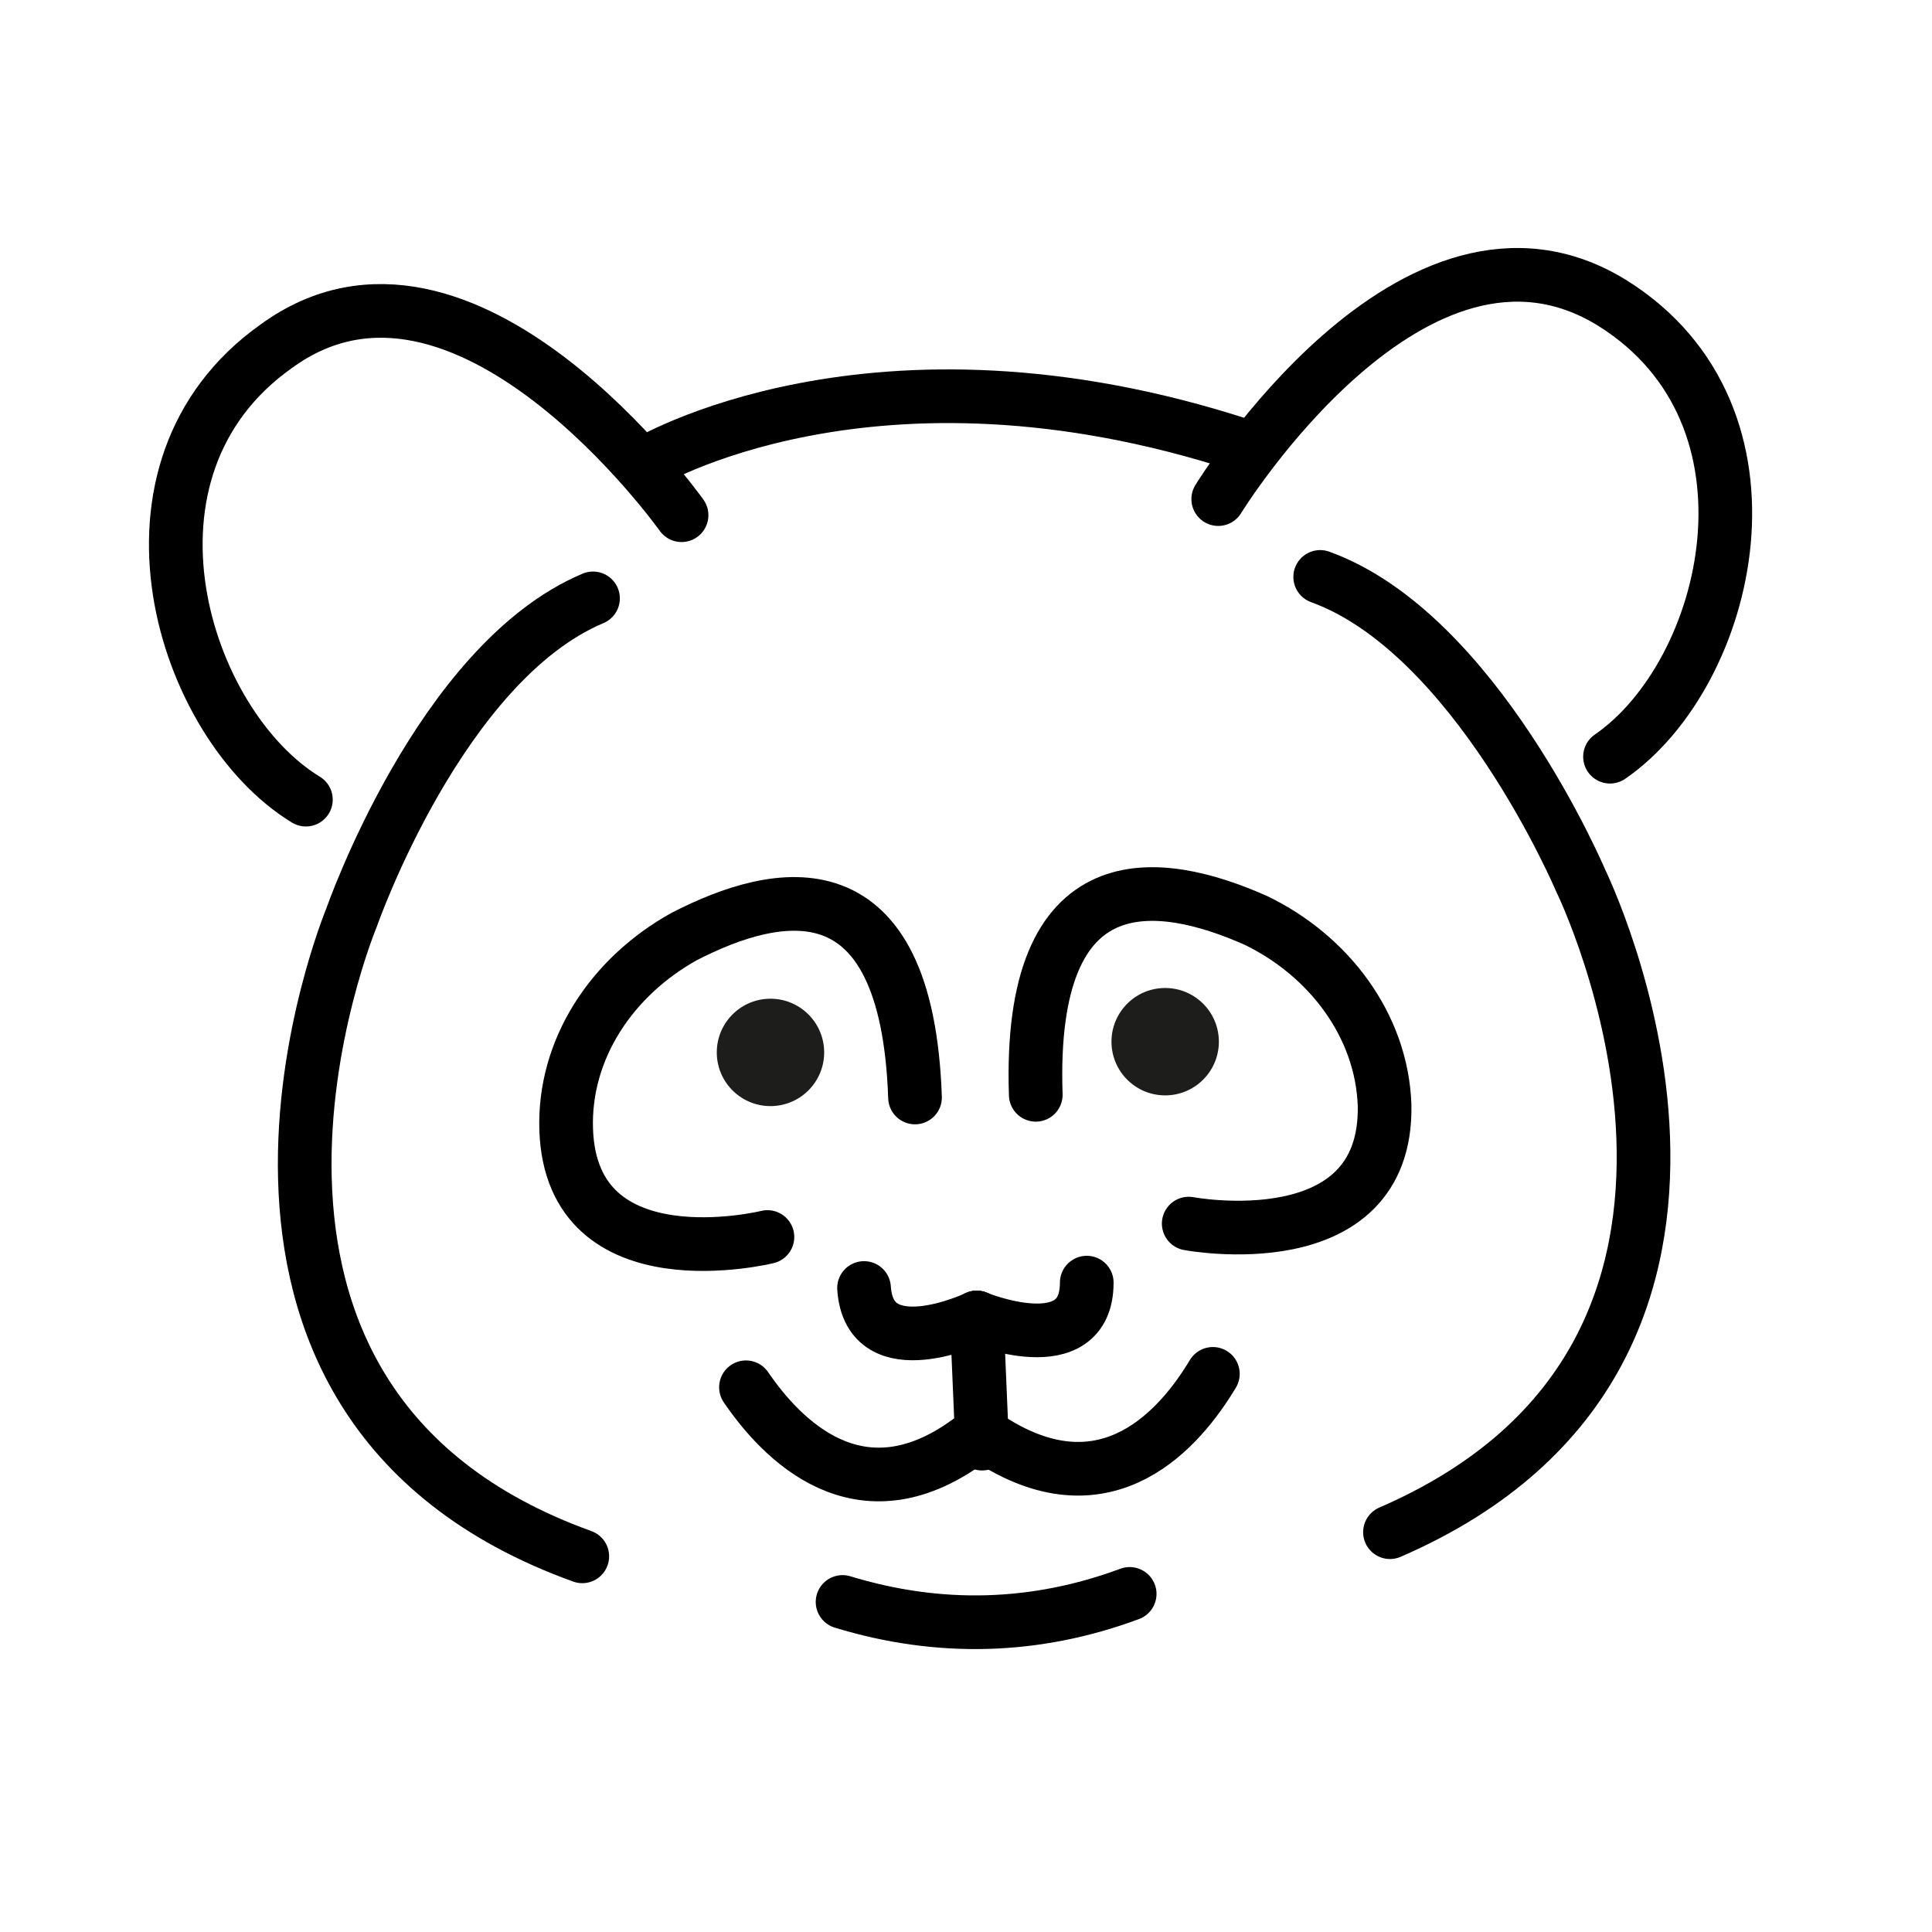 <?xml version="1.0" encoding="utf-8"?>
<!-- Generator: Adobe Illustrator 21.1.0, SVG Export Plug-In . SVG Version: 6.00 Build 0)  -->
<svg version="1.1" id="emoji" xmlns="http://www.w3.org/2000/svg" xmlns:xlink="http://www.w3.org/1999/xlink" x="0px" y="0px"
	 viewBox="0 0 72 72" enable-background="new 0 0 72 72" xml:space="preserve">
<g id="_xD83D__xDC3C__1_">
	
		<ellipse transform="matrix(1 -3.169187e-02 3.169187e-02 1 -1.229 0.93)" fill="#1D1D1B" cx="28.7" cy="39.2" rx="2" ry="2"/>
	
		<ellipse transform="matrix(1 -3.169187e-02 3.169187e-02 1 -1.207 1.396)" fill="#1D1D1B" cx="43.4" cy="38.8" rx="2" ry="2"/>
	<g>
		<path fill="none" stroke="#000000" stroke-width="2" stroke-linecap="round" stroke-linejoin="round" stroke-miterlimit="10" d="
			M36.4,49.1c0,0-4,1.9-4.2-1.1"/>
		<path fill="none" stroke="#000000" stroke-width="2" stroke-linecap="round" stroke-linejoin="round" stroke-miterlimit="10" d="
			M25.4,19.2c0,0-8.1-11.4-15.1-6.3C3.8,17.5,6.8,27,11.4,29.8"/>
		<path fill="none" stroke="#000000" stroke-width="2" stroke-linecap="round" stroke-linejoin="round" stroke-miterlimit="10" d="
			M21.7,58c-16.1-5.8-8.6-23.8-8.6-23.8s3.3-9.5,9-11.9"/>
		<path fill="none" stroke="#000000" stroke-width="2" stroke-linecap="round" stroke-linejoin="round" stroke-miterlimit="10" d="
			M51.8,57.1c15.7-6.8,7.1-24.3,7.1-24.3s-3.9-9.2-9.7-11.3"/>
		<path fill="none" stroke="#000000" stroke-width="2" stroke-linecap="round" stroke-linejoin="round" stroke-miterlimit="10" d="
			M45.2,51.2c-1.2,2-3.9,5.2-8.2,2.5l-0.9,0c-4.1,3-7-0.1-8.3-2"/>
		<path fill="none" stroke="#000000" stroke-width="2" stroke-linecap="round" stroke-linejoin="round" stroke-miterlimit="10" d="
			M36.4,49.1c0,0,4.1,1.7,4.1-1.3"/>
		<path fill="none" stroke="#000000" stroke-width="2" stroke-linecap="round" stroke-linejoin="round" stroke-miterlimit="10" d="
			M45.4,18.6c0,0,7.3-11.9,14.7-7.3c6.7,4.2,4.4,13.8-0.1,16.9"/>
		<path fill="none" stroke="#000000" stroke-width="2" stroke-linecap="round" stroke-linejoin="round" stroke-miterlimit="10" d="
			M24,17.3c0,0,8.5-5.2,22.3-0.7"/>
		<path fill="none" stroke="#000000" stroke-width="2" stroke-linecap="round" stroke-linejoin="round" stroke-miterlimit="10" d="
			M31.4,59.7c3.6,1.1,7.2,1,10.7-0.3"/>
		
			<line fill="none" stroke="#000000" stroke-width="2" stroke-linecap="round" stroke-linejoin="round" stroke-miterlimit="10" x1="36.4" y1="49.1" x2="36.6" y2="53.8"/>
		<path fill="none" stroke="#000000" stroke-width="2" stroke-linecap="round" stroke-linejoin="round" stroke-miterlimit="10" d="
			M44.3,45.6c0,0,7.4,1.4,7.3-4.4c-0.1-3-2.1-5.6-4.8-6.9c-3.6-1.6-8.5-2.3-8.2,6.5"/>
		<path fill="none" stroke="#000000" stroke-width="2" stroke-linecap="round" stroke-linejoin="round" stroke-miterlimit="10" d="
			M28.6,46.1c0,0-7.3,1.8-7.5-4c-0.1-3,1.7-5.7,4.4-7.2c3.5-1.8,8.3-2.8,8.6,6"/>
	</g>
</g>
</svg>
